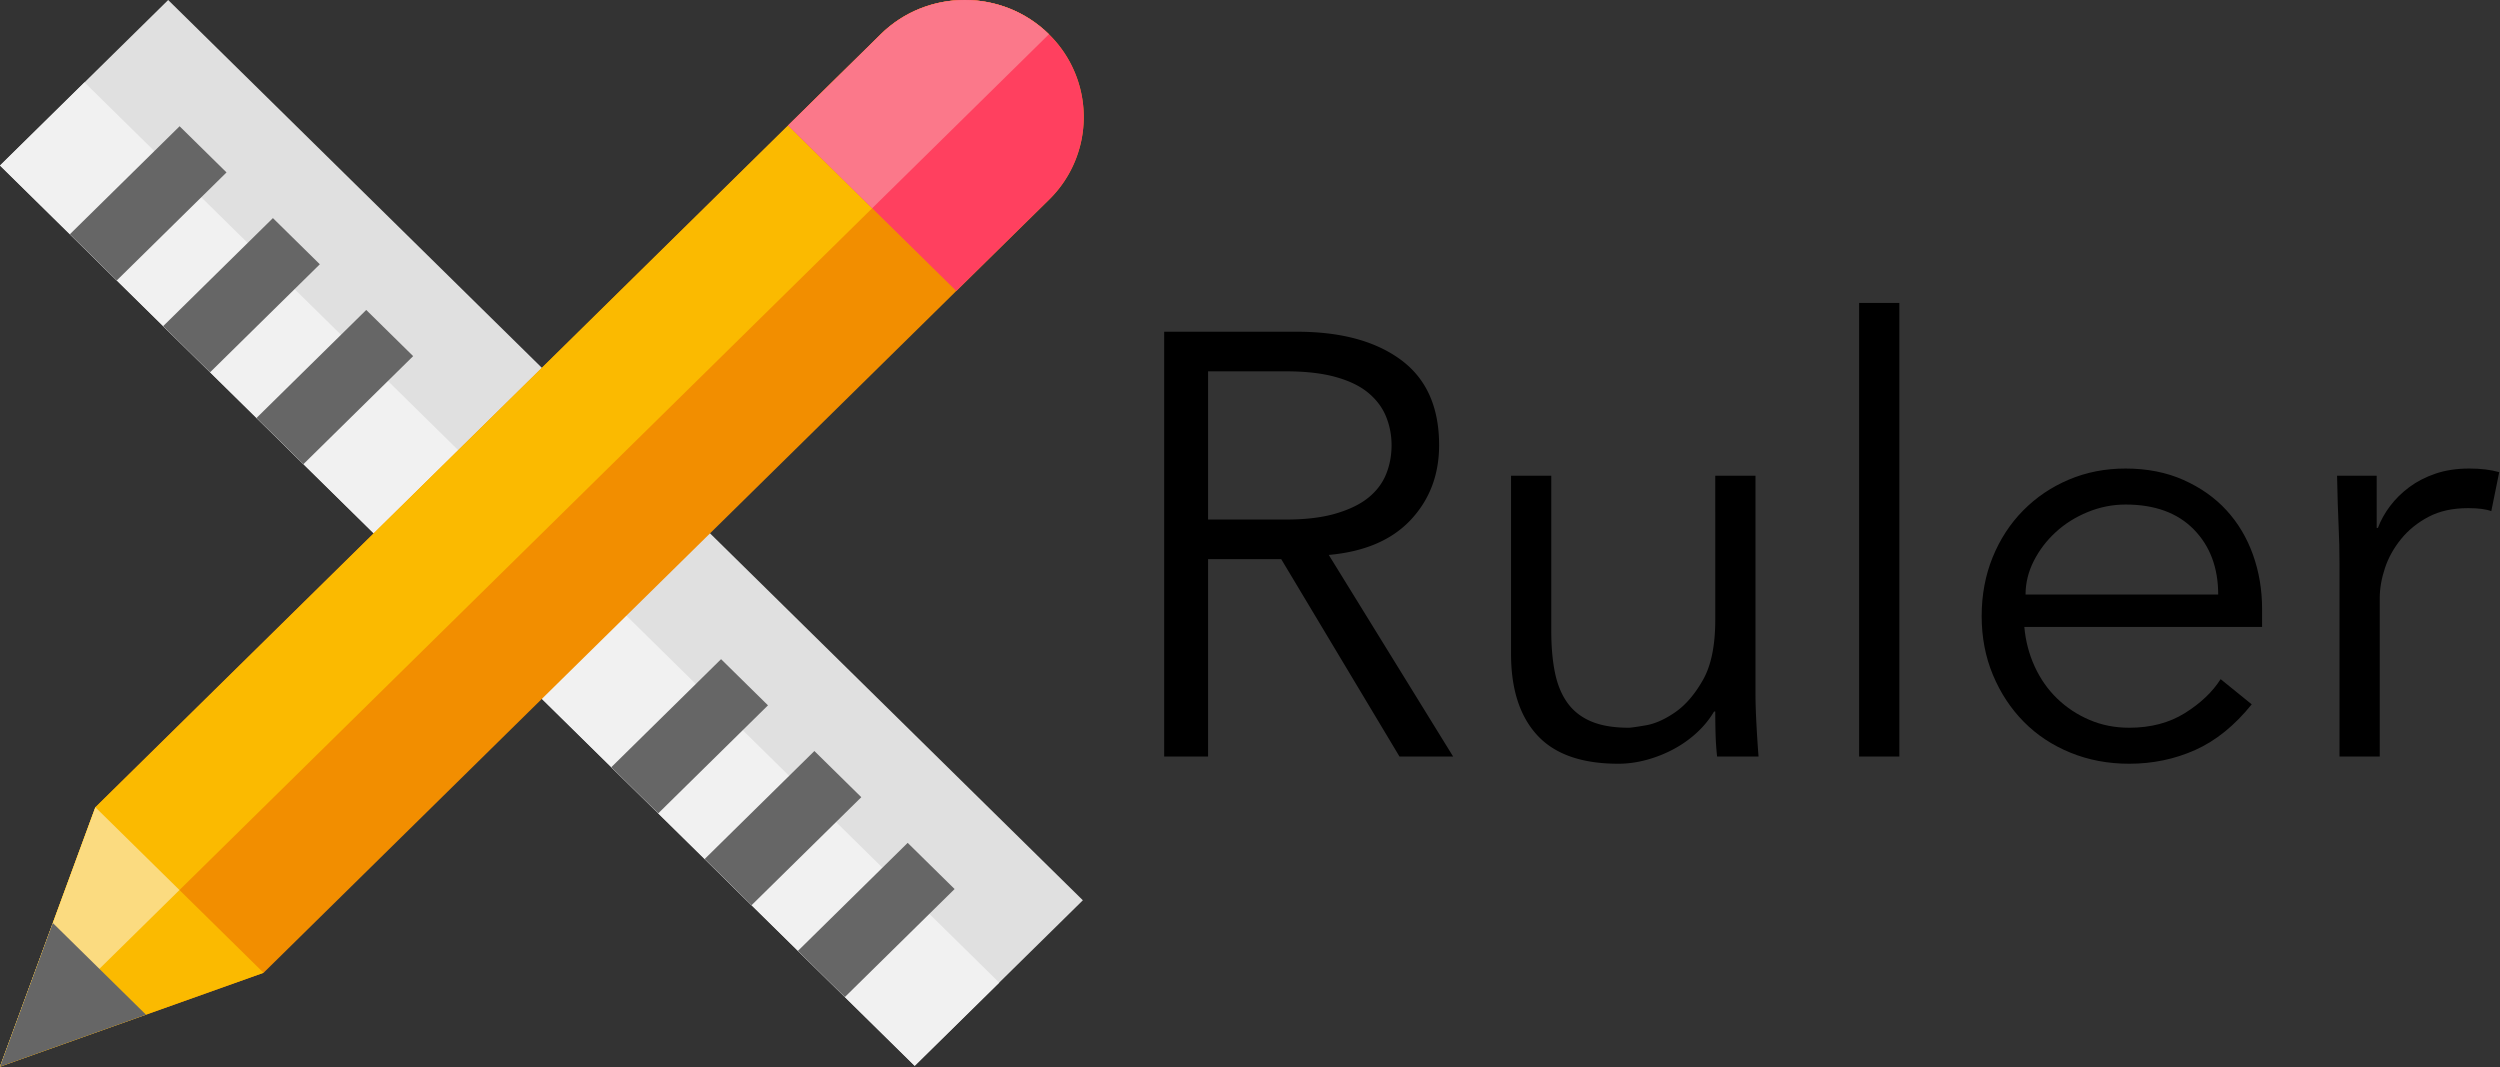 <svg viewBox="0 0 2134 911" xmlns="http://www.w3.org/2000/svg" fill-rule="evenodd" clip-rule="evenodd"
    stroke-linejoin="round" stroke-miterlimit="2">
  <rect x="0" y="0" width="2134" height="911" fill="#333333" stroke="none"/>
  <path d="M924.329 768.484L143.55.009.003 141.294l780.779 768.474 143.547-141.284z" fill="#e0e0e0" />
  <path d="M852.931 838.777L72.152 70.303.012 141.306 780.79 909.781l72.141-71.004z" fill="#f1f1f1" />
  <path
      d="M895.353 29.263c-39.641-39.017-103.911-39.017-143.554 0L81.415 689.086 0 910.507l224.966-80.13 670.388-659.824a98.8 98.8 0 000-141.292l-.001.002z"
      fill="#f28e00" fill-rule="nonzero" />
  <path d="M895.353 29.263c-39.641-39.017-103.911-39.017-143.554 0L81.415 689.086 0 910.507 895.353 29.263z"
      fill="#fbba00" fill-rule="nonzero" />
  <path
      d="M895.353 29.263c-39.641-39.017-103.911-39.017-143.554 0l-79.075 77.83 143.554 141.292 79.077-77.83a98.801 98.801 0 00-.002-141.292z"
      fill="#ff405f" fill-rule="nonzero" />
  <path d="M81.415 689.086L0 910.506l224.966-80.13-143.551-141.29z" fill="#fbba00" fill-rule="nonzero" />
  <path
      d="M521.817 654.869l40.049 39.418 93.686-92.21-40.049-39.417-93.686 92.209zM601.471 733.277l40.049 39.418 93.686-92.21-40.049-39.417-93.686 92.209zM681.108 811.676l40.049 39.417 93.686-92.209-40.049-39.418-93.686 92.21zM59.621 199.975l40.048 39.417 93.686-92.209-40.049-39.417-93.685 92.209zM139.272 278.377l40.049 39.418 93.685-92.21-40.048-39.417-93.686 92.209zM218.938 356.787l40.049 39.417 93.686-92.21-40.049-39.417-93.686 92.21z"
      fill="#666" />
  <path d="M81.415 689.086L0 910.506 153.19 759.73l-71.775-70.644z" fill="#fbdb80" fill-rule="nonzero" />
  <path d="M895.353 29.263c-39.641-39.017-103.911-39.017-143.554 0l-79.075 77.83 71.777 70.646L895.353 29.263z"
      fill="#fb788a" fill-rule="nonzero" />
  <path d="M0 910.505l124.59-44.376-79.501-78.25L0 910.505z" fill="#666" fill-rule="nonzero" />
  <g>
    <path
        d="M1031.21 443.476h66.606c16.651 0 30.788-1.708 42.409-5.122 11.621-3.414 20.901-7.939 27.839-13.572 6.938-5.634 11.969-12.292 15.091-19.975 3.122-7.682 4.683-15.962 4.683-24.839 0-8.536-1.561-16.645-4.683-24.328-3.122-7.682-8.153-14.426-15.091-20.23-6.938-5.805-16.218-10.329-27.839-13.572-11.621-3.244-25.758-4.866-42.409-4.866h-66.606v126.504zm0 202.303h-37.466V283.17h113.438c37.466 0 67.04 8.023 88.722 24.071 21.681 16.048 32.522 40.29 32.522 72.727 0 25.266-8.065 46.521-24.197 63.764-16.131 17.242-39.46 27.229-69.988 29.961l106.153 172.086h-45.791l-100.95-168.501h-62.443v168.501zM1465.71 645.779a244.1 244.1 0 01-1.301-19.206 701.598 701.598 0 01-.26-19.206h-1.04c-3.816 6.487-8.673 12.462-14.571 17.925-5.897 5.463-12.488 10.158-19.773 14.085-7.285 3.926-15.004 6.999-23.156 9.218-8.153 2.22-16.218 3.33-24.197 3.33-31.222 0-54.291-8.11-69.208-24.328-14.917-16.218-22.375-39.351-22.375-69.398V406.088h34.343v132.649c0 13.316 1.041 25.096 3.123 35.339 2.081 10.243 5.637 18.865 10.667 25.864 5.03 7 11.795 12.292 20.294 15.877 8.499 3.585 19.167 5.378 32.002 5.378 1.735 0 6.591-.683 14.57-2.049 7.979-1.365 16.392-5.121 25.238-11.267 8.846-6.146 16.738-15.365 23.676-27.657 6.938-12.292 10.407-29.364 10.407-51.216V406.088h34.344v186.938c0 6.488.26 14.682.781 24.584.52 9.902 1.127 19.291 1.821 28.169h-35.385z"
        fill-rule="nonzero" />
    <path d="M1586.95 258.584h34.344v387.193h-34.344z" />
    <path
        d="M1893.45 507.495c0-22.876-6.938-41.399-20.814-55.569-13.876-14.17-33.303-21.254-58.28-21.254-11.101 0-21.856 2.134-32.263 6.402-10.407 4.268-19.513 9.987-27.319 17.157-7.805 7.17-14.049 15.365-18.733 24.584-4.683 9.218-7.024 18.779-7.024 28.68h164.433zm-165.474 27.657c1.041 11.95 3.989 23.218 8.846 33.803 4.857 10.584 11.274 19.718 19.253 27.4 7.979 7.683 17.172 13.743 27.579 18.182 10.408 4.439 21.682 6.658 33.824 6.658 18.386 0 34.257-4.183 47.613-12.548 13.356-8.365 23.503-18.011 30.441-28.937l26.538 21.511c-14.57 18.096-30.614 31.071-48.133 38.924-17.519 7.853-36.339 11.78-56.459 11.78-18.039 0-34.778-3.159-50.215-9.475-15.437-6.317-28.707-15.109-39.808-26.377-11.101-11.267-19.86-24.583-26.278-39.948-6.418-15.365-9.626-32.095-9.626-50.192 0-18.096 3.122-34.827 9.366-50.191 6.244-15.365 14.917-28.681 26.018-39.949 11.101-11.267 24.11-20.059 39.027-26.376 14.917-6.317 31.048-9.475 48.394-9.475 18.386 0 34.864 3.244 49.434 9.731s26.798 15.109 36.685 25.864c9.887 10.755 17.432 23.389 22.636 37.9 5.203 14.511 7.805 29.961 7.805 46.35v15.365h-202.94zM1997 480.859c0-10.585-.26-21.34-.781-32.266-.52-10.926-.954-25.096-1.3-42.509h33.823v44.557h1.041c2.428-6.487 5.897-12.718 10.407-18.693 4.51-5.976 9.973-11.353 16.391-16.133 6.418-4.781 13.876-8.622 22.376-11.524 8.499-2.902 18.126-4.353 28.88-4.353 9.713 0 18.212 1.024 25.497 3.073l-6.764 33.29c-4.51-1.707-11.101-2.561-19.774-2.561-13.182 0-24.457 2.476-33.823 7.427-9.367 4.95-17.172 11.267-23.417 18.949-6.244 7.683-10.84 15.963-13.789 24.84-2.949 8.878-4.423 17.414-4.423 25.608v135.21H1997V480.859z"
        fill-rule="nonzero" />
  </g>
</svg>
